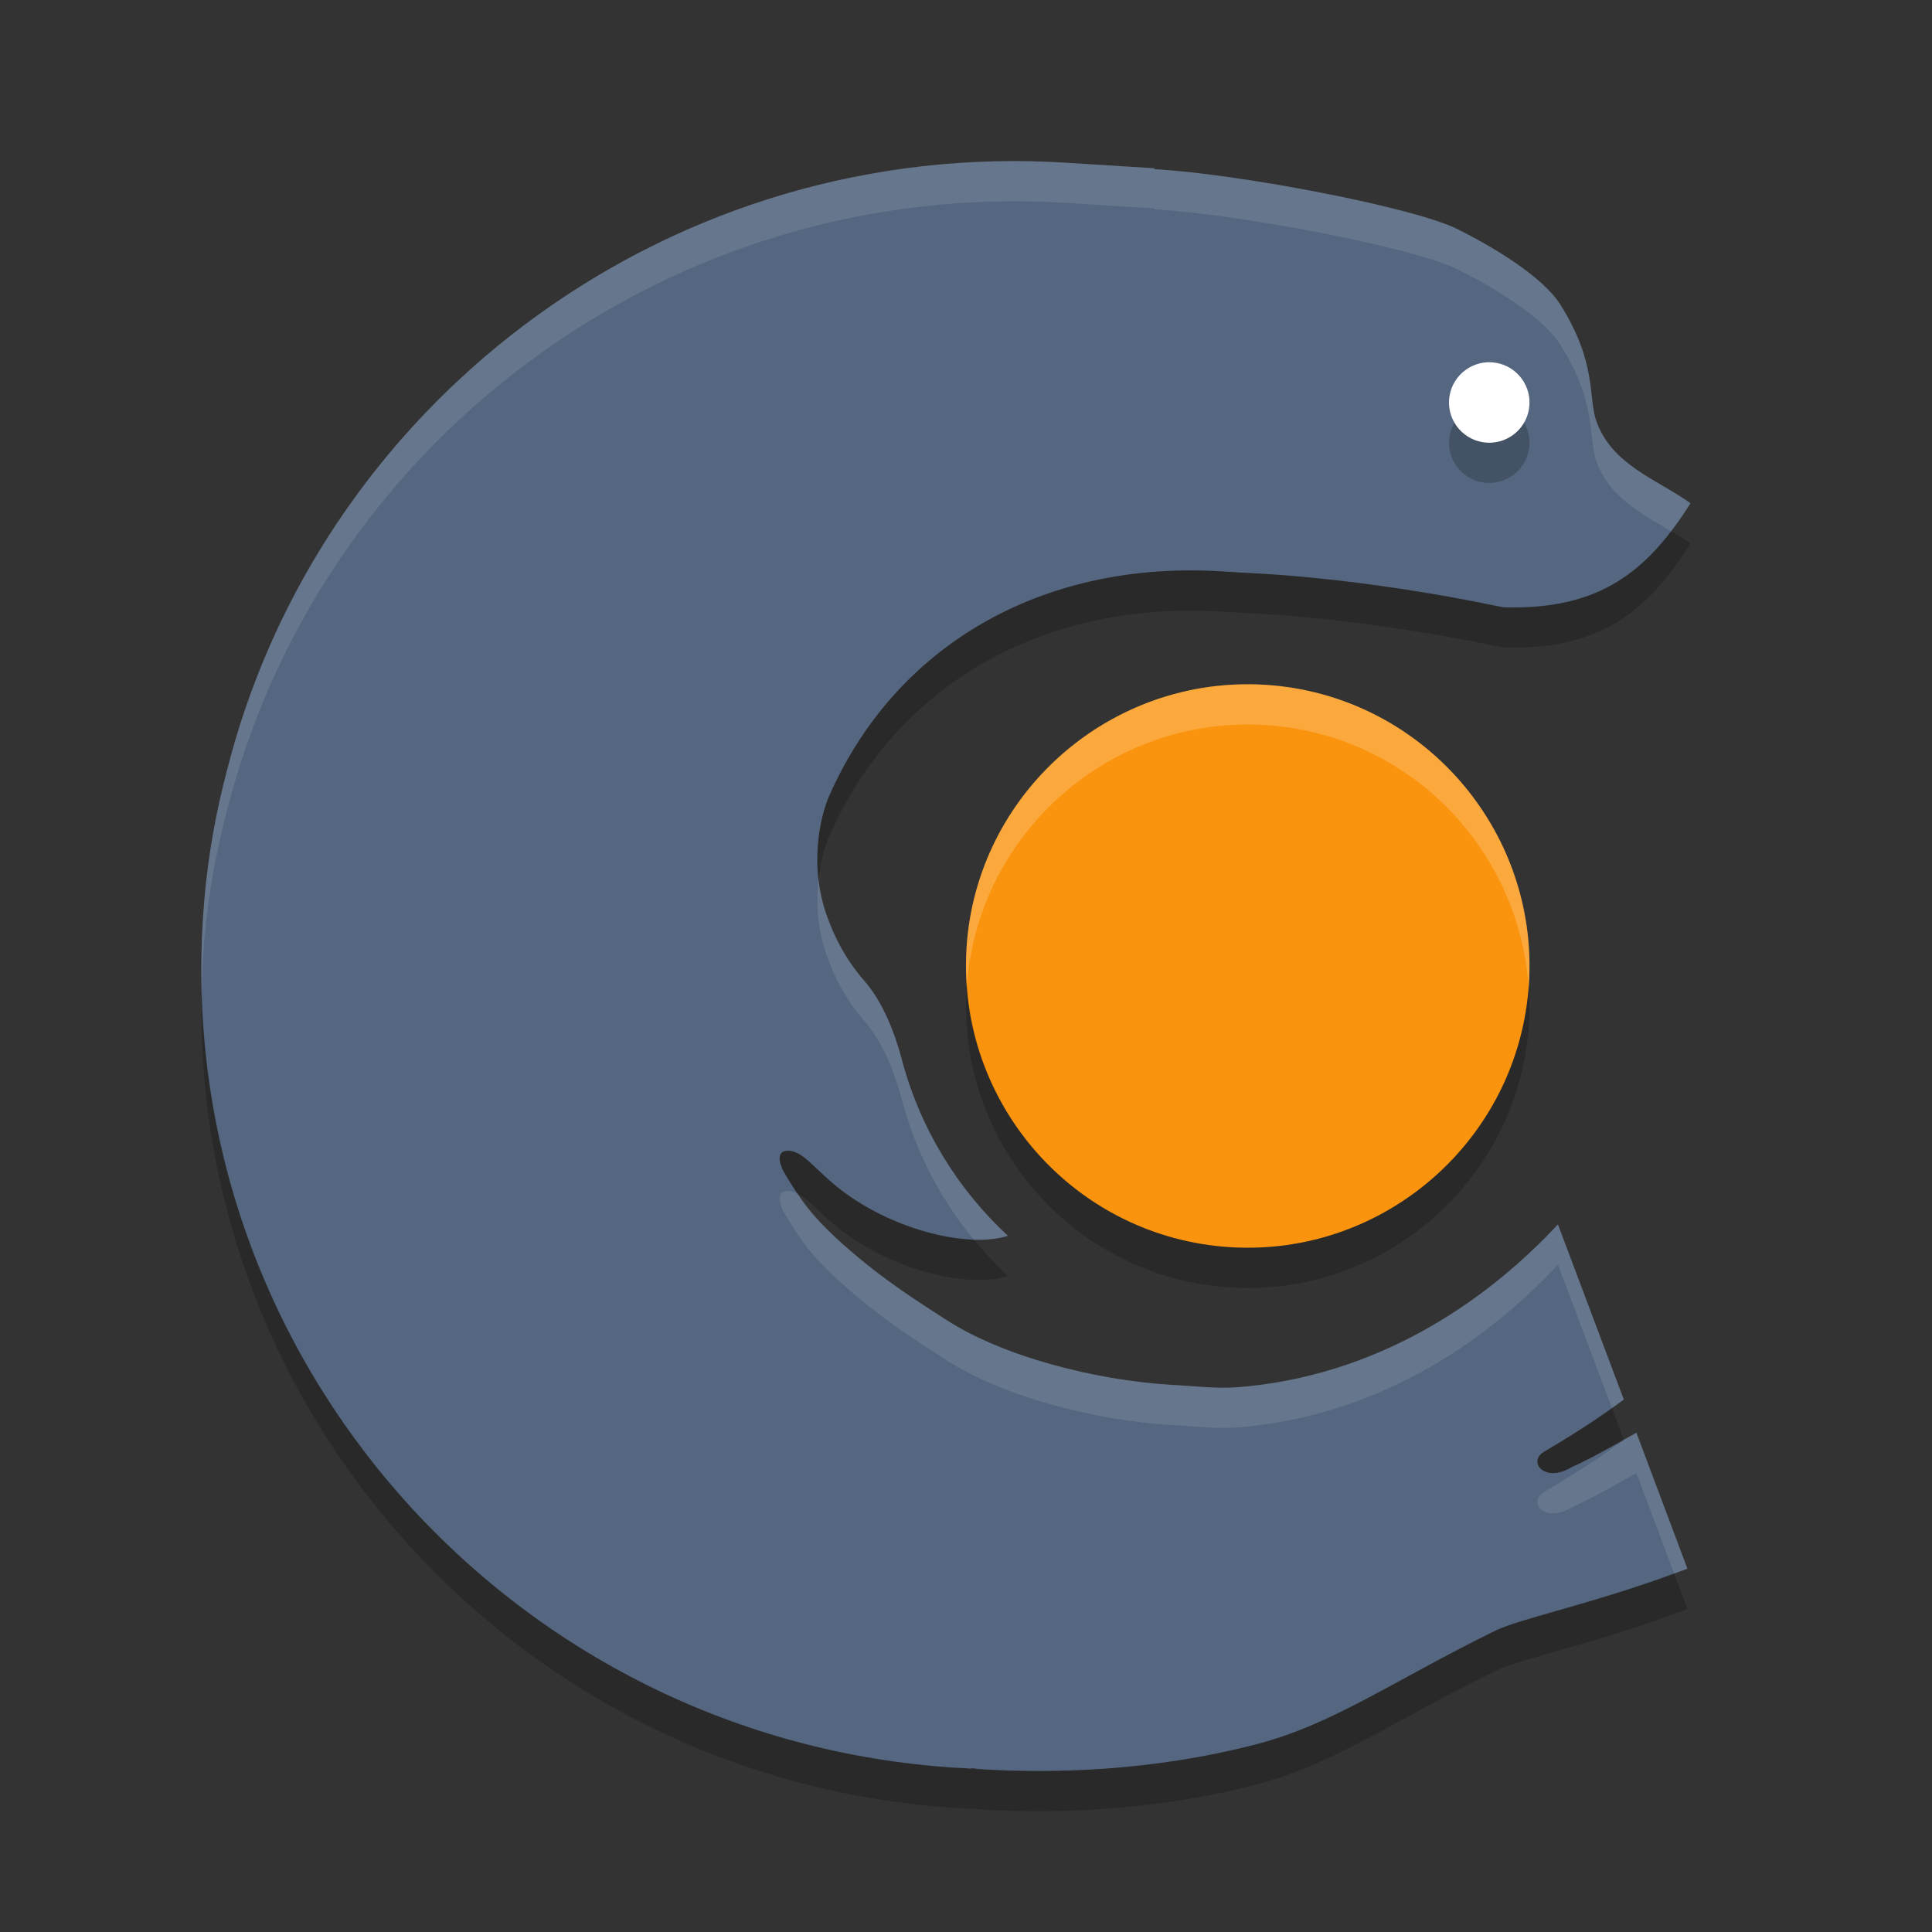 <?xml version="1.0" encoding="UTF-8" standalone="no"?>
<svg xmlns="http://www.w3.org/2000/svg" height="48" width="48" version="1">
 <rect width="100%" height="100%" fill="#333333" stroke="none"/>
 <path fill="#556780" d="m40.654 35.596c-0.608 0.354-1.205 0.677-1.606 0.853-0.665 0.411-1.111-0.128-0.681-0.384 0.906-0.533 1.5-0.936 1.976-1.294l-1.637-4.351c-1.641 1.763-4.226 3.657-7.679 4.021-0.692 0.073-1.001 0.023-1.56-0.012-0.249-0.016-0.154-0.01-0.405-0.025-1.831-0.115-4.144-0.691-5.573-1.626-0.552-0.361-1.526-0.95-2.564-1.88-0.812-0.729-1.041-1.102-1.405-1.702-0.178-0.288-0.231-0.587 0.024-0.604 0.382-0.025 0.657 0.411 1.241 0.886 1.323 1.073 3.26 1.548 4.256 1.226-1.258-1.165-2.181-2.672-2.629-4.357-0.097-0.372-0.375-1.334-0.933-1.971-0.418-0.475-0.746-1.051-0.969-1.719-0.446-1.346-0.049-2.562 0.078-2.853 1.65-3.776 5.292-5.85 9.656-5.613v-0c0.058 0 0.101 0.005 0.104 0.005 0.251 0.016 0.272 0.017 0.522 0.033 0.19 0.012 2.78 0.086 6.476 0.86 2.433 0.078 3.606-0.925 4.654-2.586-0.837-0.597-1.947-0.945-2.339-2.036-0.212-0.59 0.031-1.435-0.904-2.911-0.425-0.667-1.613-1.4-2.565-1.871-1.085-0.537-5.443-1.37-7.511-1.481l-0-0.023s-0.653-0.04-2.2-0.138c-9.732-0.608-18.303 5.761-20.751 14.754-0.004 0.014-0.007 0.029-0.011 0.044-0.056 0.207-0.113 0.415-0.163 0.626-0.261 1.052-0.439 2.161-0.513 3.334v0.021c-0.002 0.011-0.003 0.024-0.003 0.035-0.696 10.927 7.706 20.376 18.725 21.065 0.073 0.003 0.144 0.003 0.216 0.009 0.043 0.003 0.082 0.01 0.125 0.012 0.012 0 0.022-0.006 0.035-0.009 0.009 0 0.017 0 0.025 0 0.44 0.027-0.298-0.009 0.195 0.022 1.79 0.111 4.248 0.053 6.83-0.614 1.935-0.499 3.397-1.57 5.953-2.825 0.645-0.317 2.629-0.712 4.779-1.544l-1.267-3.375z"/>
 <path opacity=".2" d="m37.063 10.002c0.55 0.033 0.97 0.51 0.935 1.06-0.034 0.552-0.509 0.969-1.061 0.936-0.552-0.037-0.97-0.511-0.935-1.061 0.035-0.552 0.511-0.969 1.061-0.936"/>
 <path fill="#fff" d="m37.063 9.002c0.55 0.033 0.97 0.51 0.935 1.06-0.034 0.552-0.509 0.969-1.061 0.936-0.552-0.037-0.97-0.511-0.935-1.061 0.035-0.552 0.511-0.969 1.061-0.936"/>
 <path fill="#fa930d" d="m24.012 23.56c0.241-3.85 3.574-6.787 7.425-6.546 3.856 0.243 6.79 3.575 6.549 7.426-0.244 3.853-3.577 6.789-7.428 6.546-3.853-0.243-6.787-3.572-6.545-7.426"/>
 <path opacity=".1" fill="#fff" d="m24.67 4.006c-8.969 0.232-16.645 6.357-18.94 14.787-0.004 0.014-0.007 0.03-0.011 0.045-0.056 0.207-0.112 0.416-0.162 0.627-0.261 1.052-0.439 2.161-0.514 3.334v0.021c-0.002 0.011-0.002 0.024-0.002 0.035-0.038 0.592-0.044 1.177-0.029 1.758 0.006-0.252 0.013-0.504 0.029-0.758 0-0.011 0-0.024 0.002-0.035v-0.021c0.074-1.173 0.253-2.282 0.514-3.334 0.05-0.211 0.107-0.42 0.162-0.627 0.004-0.015 0.008-0.031 0.012-0.045 2.448-8.992 11.02-15.36 20.75-14.752 1.547 0.098 2.2 0.137 2.2 0.137v0.024c2.068 0.111 6.426 0.943 7.511 1.48 0.953 0.471 2.142 1.204 2.567 1.871 0.935 1.476 0.692 2.32 0.904 2.91 0.321 0.893 1.113 1.293 1.852 1.734 0.167-0.218 0.329-0.448 0.486-0.697-0.837-0.597-1.946-0.945-2.338-2.037-0.212-0.59 0.031-1.434-0.904-2.91-0.425-0.667-1.614-1.4-2.567-1.871-1.085-0.537-5.443-1.37-7.511-1.48v-0.024s-0.653-0.039-2.2-0.137c-0.608-0.038-1.212-0.051-1.81-0.035zm-4.332 17.82c-0.061 0.51-0.05 1.152 0.174 1.828 0.223 0.669 0.551 1.244 0.968 1.719 0.558 0.637 0.835 1.599 0.932 1.971 0.34 1.277 0.956 2.45 1.779 3.451 0.322 0.011 0.615-0.017 0.852-0.094-1.258-1.164-2.182-2.672-2.631-4.357-0.097-0.372-0.374-1.334-0.932-1.971-0.417-0.475-0.745-1.05-0.968-1.719-0.095-0.285-0.145-0.562-0.174-0.828zm-0.793 7.764c-0.255 0.017-0.202 0.318-0.024 0.605 0.364 0.6 0.593 0.972 1.405 1.701 1.038 0.93 2.012 1.52 2.564 1.881 1.43 0.935 3.742 1.51 5.572 1.625 0.252 0.016 0.158 0.01 0.407 0.026 0.559 0.035 0.867 0.085 1.558 0.011 3.454-0.364 6.039-2.256 7.68-4.019l1.34 3.56c0.094-0.067 0.211-0.144 0.297-0.209l-1.637-4.351c-1.641 1.763-4.226 3.655-7.68 4.019-0.691 0.074-0.999 0.024-1.558-0.011-0.249-0.016-0.155-0.01-0.407-0.026-1.83-0.115-4.142-0.69-5.572-1.625-0.552-0.361-1.526-0.951-2.564-1.881-0.575-0.516-0.849-0.868-1.094-1.234-0.093-0.049-0.187-0.079-0.287-0.072zm21.109 6.006c-0.119 0.069-0.198 0.1-0.314 0.166l0.004 0.009c-0.476 0.359-1.071 0.76-1.977 1.293-0.43 0.256 0.017 0.796 0.682 0.385 0.401-0.176 0.997-0.5 1.605-0.853l0.004 0.002 0.934 2.49c0.113-0.042 0.218-0.071 0.332-0.115l-1.266-3.375-0.004-0.002z"/>
 <path opacity=".2" d="m41.514 13.197c-0.944 1.236-2.1 1.955-4.166 1.889-3.697-0.774-6.287-0.847-6.477-0.859-0.249-0.016-0.271-0.018-0.521-0.034-0.004 0-0.046-0.003-0.104-0.004-4.364-0.237-8.006 1.836-9.656 5.612-0.1 0.229-0.361 1.036-0.252 2.025 0.06-0.505 0.189-0.88 0.252-1.025 1.65-3.776 5.292-5.849 9.656-5.612 0.058 0.001 0.1 0.004 0.104 0.004 0.25 0.016 0.272 0.018 0.521 0.034 0.19 0.012 2.78 0.085 6.477 0.859 2.431 0.077 3.604-0.925 4.652-2.586-0.152-0.109-0.322-0.205-0.486-0.303zm-36.502 11.416c-0.27 10.603 7.99 19.634 18.754 20.307 0.072 0.003 0.143 0.004 0.214 0.01 0.043 0.002 0.083 0.009 0.125 0.011 0.012 0 0.023-0.005 0.036-0.007h0.025c0.44 0.027-0.298-0.01 0.195 0.021 1.79 0.111 4.248 0.053 6.83-0.613 1.936-0.5 3.398-1.571 5.954-2.826 0.645-0.317 2.63-0.712 4.779-1.543l-0.332-0.885c-2.016 0.745-3.837 1.128-4.447 1.428-2.556 1.255-4.018 2.326-5.954 2.826-2.582 0.666-5.04 0.724-6.83 0.613-0.493-0.031 0.245 0.006-0.195-0.021h-0.025c-0.013 0.002-0.024 0.007-0.036 0.007-0.042-0.002-0.082-0.009-0.125-0.011-0.071-0.006-0.142-0.007-0.214-0.01-10.424-0.651-18.499-9.142-18.754-19.307zm14.533 3.977c-0.255 0.017-0.202 0.318-0.024 0.605 0.106 0.175 0.21 0.316 0.311 0.467 0.262 0.139 0.523 0.465 0.953 0.815 1.323 1.072 3.261 1.546 4.258 1.224-0.305-0.282-0.588-0.586-0.852-0.906-1.033-0.035-2.397-0.5-3.406-1.318-0.583-0.475-0.858-0.912-1.24-0.887zm20.502 6.39c-0.431 0.31-0.937 0.647-1.68 1.084-0.43 0.256 0.017 0.796 0.682 0.385 0.323-0.141 0.811-0.416 1.291-0.687l-0.293-0.782z"/>
 <path opacity=".2" fill="#fff" d="m30.723 17.006c-3.54 0.138-6.485 2.945-6.711 6.555l0.002-0.002c-0.02 0.306-0.01 0.608 0.009 0.906 0.291-3.802 3.596-6.691 7.415-6.451 3.546 0.223 6.305 3.062 6.539 6.511 0.002-0.029 0.007-0.056 0.009-0.086 0.242-3.851-2.693-7.182-6.548-7.425-0.241-0.015-0.479-0.017-0.715-0.008z"/>
 <path opacity=".2" d="m24.023 24.465c-0.002 0.032-0.009 0.063-0.011 0.096l0.002-0.002c-0.243 3.854 2.692 7.184 6.545 7.427 3.85 0.243 7.183-2.694 7.427-6.547 0.02-0.309 0.011-0.612-0.009-0.914-0.289 3.81-3.597 6.703-7.418 6.461-3.547-0.223-6.308-3.064-6.536-6.521z"/>
</svg>
